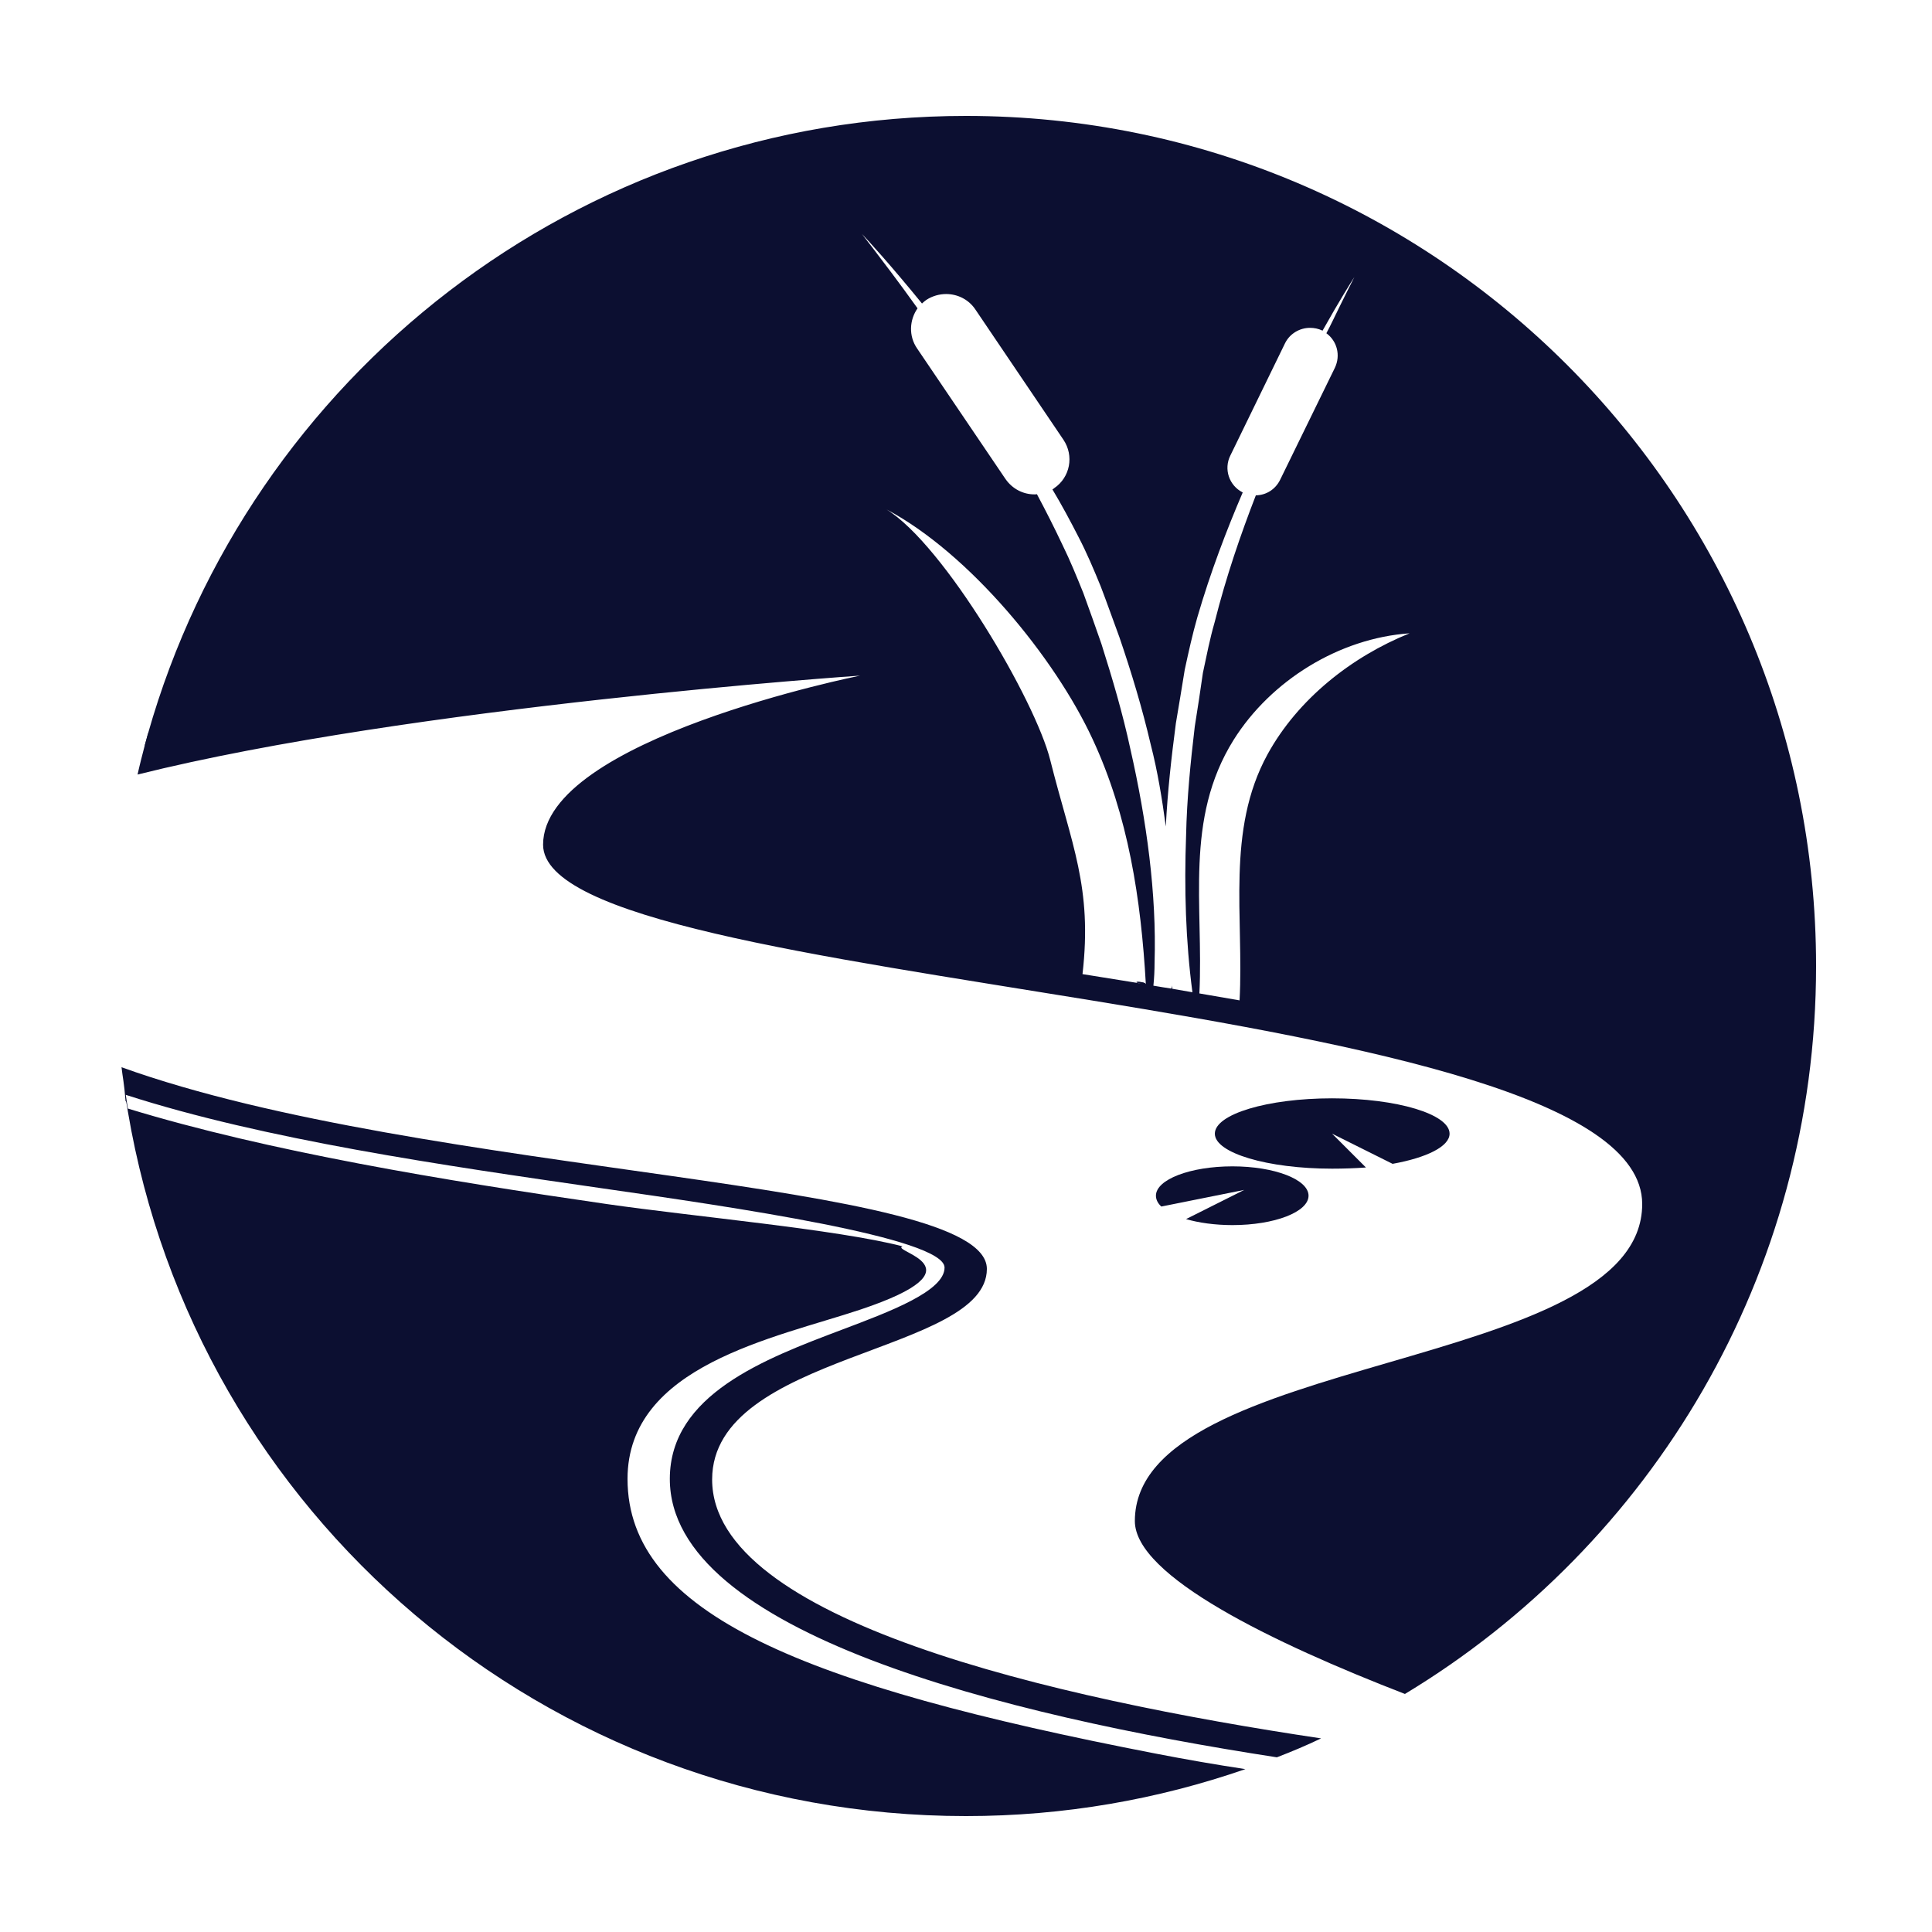 <svg height='100px' width='100px'  fill="#0c0f31" xmlns="http://www.w3.org/2000/svg" xmlns:xlink="http://www.w3.org/1999/xlink" version="1.1" x="0px" y="0px" viewBox="0 0 100 100" enable-background="new 0 0 100 100" xml:space="preserve"><path d="M48.89,65.61c0-1.551-11.08-3.15-17.709-4.101c-8.24-1.189-17.48-2.52-24.67-4.84c0.03,0.24,0.07,0.47,0.11,0.71  c7.3,2.23,16.35,3.72,24.77,4.94c4.58,0.66,11.91,1.31,15.32,2.189c-0.66,0.26,4.37,1.09-2.19,3.28  c-4.41,1.47-12.04,2.88-12.04,8.76c0,6.98,9.12,10.69,27.35,14.22c1.55,0.301,3.1,0.57,4.63,0.801C59.93,93.14,55.07,94,50,94  C28.21,94,10.13,78.33,6.62,57.54C6.58,57.3,6.54,57,6.51,57H6.5c-0.08-1-0.15-1.22-0.21-1.76c15.77,5.68,44.79,5.79,44.79,10.439  c0,4.38-14.22,4.34-14.22,10.9c0,7.28,17.61,11.32,31.52,13.4c-0.75,0.359-1.51,0.68-2.29,0.979c-14.16-2.18-31.42-6.47-31.42-14.41  c0-4.37,4.93-6.22,8.9-7.72C46.06,67.89,48.89,66.83,48.89,65.61z"></path><path d="M63.79,60.37c2.18,0,3.94,0.68,3.94,1.52c0,0.841-1.761,1.521-3.94,1.521c-0.9,0-1.75-0.12-2.4-0.311l3.011-1.51l-4.29,0.86  c-0.19-0.17-0.28-0.37-0.28-0.561C59.83,61.05,61.61,60.37,63.79,60.37z"></path><path d="M72.08,60.24l-3.13-1.561l1.75,1.75c-0.561,0.04-1.141,0.061-1.75,0.061c-3.351,0-6.07-0.811-6.07-1.811  c0-1.01,2.72-1.83,6.07-1.83c3.359,0,6.08,0.82,6.08,1.83C75.03,59.34,73.85,59.92,72.08,60.24z"></path><path d="M50,6C29.87,6,12.9,19.52,7.66,37.97c-0.06,0.21-0.11,0.42-0.17,0.62c-0.13,0.5-0.26,1-0.37,1.5  c14.18-3.54,37.4-5.12,37.4-5.12s-16.41,3.28-16.41,8.75c0,7.66,56.89,7.66,56.89,18.6c0,8.75-26.26,7.66-26.26,16.41  c0,2.85,7.14,6.3,13.979,8.949C85.48,79.98,94,65.98,94,50C94,25.7,74.3,6,50,6z M59.08,50.91c-1.01-0.16-2.03-0.33-3.05-0.49  c0.52-4.51-0.57-6.7-1.67-11.08c-0.771-3.09-5.49-11.13-8.471-12.97c4.29,2.27,8.721,7.69,10.66,11.88  c1.851,3.97,2.51,8.29,2.76,12.7C59.3,50.79,58.4,50.78,59.08,50.91z M61.72,51.359c-0.35-0.06-0.689-0.119-1.04-0.18  c-0.01-0.06-0.02-0.13-0.029-0.2c0.01,0.06,0,0.12-0.021,0.19c-0.3-0.04-0.61-0.1-0.93-0.15c0.04-0.399,0.06-0.79,0.06-1.2  c0.11-3.55-0.41-7.34-1.25-11.04c-0.399-1.86-0.939-3.68-1.5-5.45c-0.31-0.89-0.62-1.77-0.939-2.64c-0.34-0.84-0.681-1.68-1.07-2.47  c-0.43-0.91-0.88-1.8-1.33-2.64c-0.05,0.01-0.08,0.01-0.13,0.01c-0.58,0-1.14-0.28-1.5-0.8l-4.57-6.75  c-0.45-0.65-0.399-1.48,0.021-2.08c-0.51-0.71-0.971-1.34-1.37-1.87c-0.771-1.03-1.31-1.72-1.51-1.98c0.32,0.33,1.48,1.6,3.11,3.6  c0.07-0.07,0.15-0.13,0.23-0.19c0.31-0.2,0.67-0.3,1.02-0.3c0.58,0,1.15,0.27,1.5,0.78l4.57,6.76c0.56,0.83,0.35,1.95-0.48,2.51  c-0.029,0.02-0.05,0.05-0.09,0.06c0.48,0.8,0.92,1.62,1.36,2.48c0.42,0.81,0.78,1.66,1.14,2.54c0.33,0.86,0.641,1.75,0.971,2.64  c0.619,1.81,1.18,3.67,1.619,5.55c0.36,1.4,0.591,2.83,0.78,4.24c0.09-1.8,0.29-3.58,0.521-5.34c0.159-0.93,0.31-1.86,0.46-2.78  c0.199-0.92,0.399-1.83,0.649-2.7c0.681-2.34,1.511-4.51,2.351-6.47c-0.71-0.36-0.99-1.21-0.641-1.91l2.83-5.81  c0.25-0.51,0.771-0.8,1.29-0.8c0.22,0,0.431,0.04,0.641,0.14c0,0,0.01,0,0.01,0.01c0.89-1.59,1.51-2.56,1.649-2.78  c-0.09,0.18-0.51,1-1.149,2.32c-0.09,0.19-0.19,0.38-0.3,0.59c0.55,0.4,0.75,1.14,0.439,1.79l-2.83,5.79  c-0.25,0.51-0.729,0.8-1.26,0.81c-0.78,2.01-1.54,4.21-2.13,6.56c-0.25,0.86-0.42,1.74-0.61,2.63c-0.13,0.91-0.27,1.84-0.42,2.77  c-0.22,1.85-0.41,3.74-0.45,5.64C61.29,45.98,61.37,48.73,61.72,51.359z M65.61,39.04c-2.16,3.94-1.221,8.46-1.45,12.739  c-0.68-0.119-1.38-0.239-2.08-0.359c0.22-4.54-0.79-9.02,1.77-13.12c1.931-3.08,5.471-5.27,9.11-5.52  C69.96,33.99,67.18,36.18,65.61,39.04z"></path><path fill="#0c0f31" d="M59.31,50.95c-0.079-0.01-0.149-0.02-0.229-0.04C58.4,50.78,59.3,50.79,59.31,50.95z"></path><path fill="#0c0f31" d="M18.26,36.06c-4.13,0.61-7.63,1.25-10.6,1.91c-0.06,0.21-0.11,0.42-0.17,0.62  C18.4,36,33.29,34.63,41.2,34.04C41.2,34.04,30.28,34.28,18.26,36.06z"></path></svg>